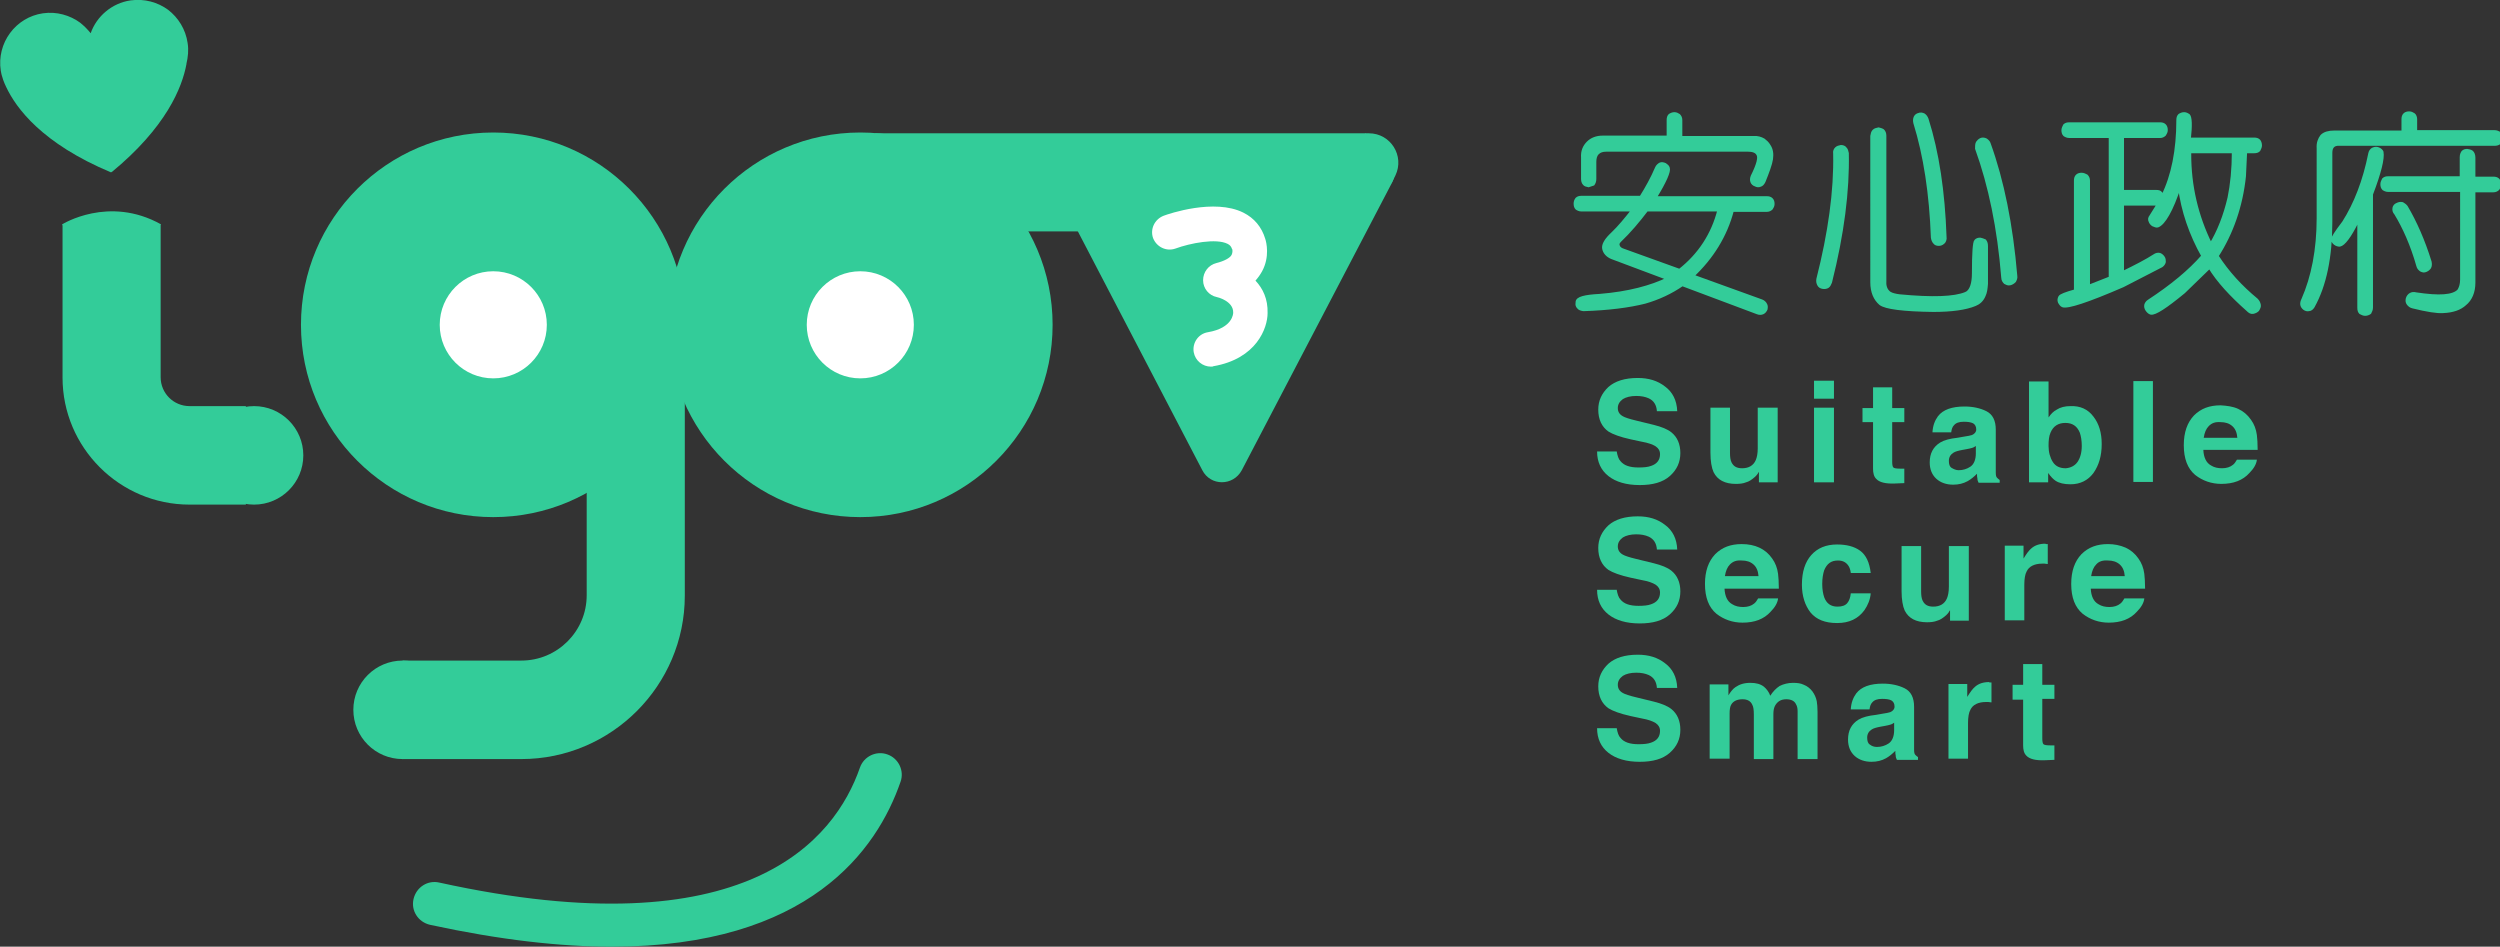 <?xml version="1.0" encoding="utf-8"?>
<!-- Generator: Adobe Illustrator 19.1.0, SVG Export Plug-In . SVG Version: 6.00 Build 0)  -->
<svg version="1.1" id="圖層_1" xmlns="http://www.w3.org/2000/svg" xmlns:xlink="http://www.w3.org/1999/xlink" x="0px" y="0px"
	 viewBox="0 0 639.6 242.2" style="enable-background:new 0 0 639.6 242.2;" xml:space="preserve">
<rect x="0" y="0" width="639.6" height="242.2" fill="#333333" stroke="none"/>
<style type="text/css">
	.st0{fill:#EEEEEF;}
	.st1{fill:none;stroke:#33CC99;stroke-miterlimit:10;}
	.st2{fill:#EEEEEF;stroke:#C8C9CA;stroke-width:1.284;stroke-miterlimit:10;}
	.st3{fill:#9E9E9F;}
	.st4{fill:#FFFFFF;stroke:#33CC99;stroke-width:1.5;stroke-miterlimit:10;}
	.st5{fill:none;stroke:#33CC99;stroke-width:1.406;stroke-miterlimit:10;}
	.st6{fill:#33CC99;}
	.st7{fill:#33CC99;stroke:#FFFFFF;stroke-width:1.406;stroke-miterlimit:10;}
	.st8{fill:#FFFFFF;}
	.st9{fill:none;stroke:#FFFFFF;stroke-width:2;stroke-linecap:round;stroke-linejoin:round;stroke-miterlimit:10;}
	.st10{fill:none;stroke:#33CC99;stroke-width:1.5;stroke-linecap:round;stroke-linejoin:round;stroke-miterlimit:10;}
	.st11{fill:none;stroke:#888888;stroke-miterlimit:10;}
	.st12{fill:#FFFFFF;stroke:#29C5EF;stroke-width:1.5;stroke-miterlimit:10;}
	.st13{fill:#FFFFFF;stroke:#F27968;stroke-width:1.5;stroke-miterlimit:10;}
	.st14{fill:#FFFFFF;stroke:#BA8642;stroke-width:1.5;stroke-miterlimit:10;}
	.st15{fill:#FFFFFF;stroke:#1B70AF;stroke-width:1.5;stroke-miterlimit:10;}
	.st16{fill:#FFFFFF;stroke:#C5EF14;stroke-width:1.5;stroke-miterlimit:10;}
	.st17{fill:#FFFFFF;stroke:#D64C4C;stroke-width:1.5;stroke-miterlimit:10;}
	.st18{fill:#FFFFFF;stroke:#33871B;stroke-width:1.5;stroke-miterlimit:10;}
	.st19{fill:#FFFFFF;stroke:#6852C6;stroke-width:1.5;stroke-miterlimit:10;}
	.st20{fill:#FFFFFF;stroke:#345484;stroke-width:1.5;stroke-miterlimit:10;}
	.st21{fill:#FFFFFF;stroke:#1E9E70;stroke-width:1.5;stroke-miterlimit:10;}
	.st22{fill:#FFFFFF;stroke:#4BB735;stroke-width:1.5;stroke-miterlimit:10;}
	.st23{fill:#FFFFFF;stroke:#FFE000;stroke-width:1.5;stroke-miterlimit:10;}
	.st24{fill:#FFFFFF;stroke:#DA6FDD;stroke-width:1.5;stroke-miterlimit:10;}
	.st25{fill:#FFFFFF;stroke:#8A71DB;stroke-width:1.5;stroke-miterlimit:10;}
	.st26{fill:#FFFFFF;stroke:#FCA61D;stroke-width:1.5;stroke-miterlimit:10;}
	.st27{fill:#EEEEEF;stroke:#DBDCDC;stroke-miterlimit:10;}
	.st28{fill:#C8C9CA;}
	.st29{display:none;}
	.st30{display:inline;}
	.st31{fill:#33CC99;stroke:#33CC99;stroke-width:0.81;stroke-miterlimit:10;}
	.st32{fill:none;stroke:#B4B4B5;stroke-width:2;stroke-linecap:round;stroke-linejoin:round;stroke-miterlimit:10;}
	.st33{fill:#B4B4B5;}
	.st34{fill:#F7F7F7;}
	.st35{fill:#33CC99;stroke:#33CC99;stroke-miterlimit:10;}
	.st36{fill:#FFE000;}
	.st37{fill:#F27968;}
	.st38{fill:#DA6FDD;}
	.st39{fill:#3399FF;}
	.st40{fill:#29C5EF;}
	.st41{fill:#FCA61D;}
	.st42{fill:#D64C4C;}
	.st43{fill:#8A71DB;}
	.st44{fill:#1B70AF;}
	.st45{fill:#C5EF14;}
	.st46{fill:#7BD661;}
	.st47{fill:#BA8642;}
	.st48{fill:#AF2F2F;}
	.st49{fill:#6852C6;}
	.st50{fill:#345484;}
	.st51{fill:#1E9E70;}
	.st52{fill:#33871B;}
	.st53{fill:none;stroke:#29C5EF;stroke-width:1.5;stroke-miterlimit:10;}
	.st54{fill:none;stroke:#F27968;stroke-width:1.406;stroke-miterlimit:10;}
	.st55{fill:#FFFFFF;stroke:#33871B;stroke-width:3;stroke-miterlimit:10;}
	.st56{fill:none;stroke:#345484;stroke-width:1.5;stroke-miterlimit:10;}
	.st57{fill:none;stroke:#FFE000;stroke-width:1.5;stroke-miterlimit:10;}
	.st58{fill:none;stroke:#DA6FDD;stroke-width:1.5;stroke-miterlimit:10;}
	.st59{fill:none;stroke:#8A71DB;stroke-width:1.5;stroke-miterlimit:10;}
	.st60{fill:none;stroke:#FCA61D;stroke-width:1.5;stroke-miterlimit:10;}
	.st61{fill:#7BD661;stroke:#EEEEEF;stroke-width:1.5;stroke-miterlimit:10;}
	.st62{fill:#717071;}
	.st63{fill:#33CC99;stroke:#33CC99;stroke-width:0.734;stroke-miterlimit:10;}
	.st64{fill:#33CC99;stroke:#33CC99;stroke-width:0.428;stroke-miterlimit:10;}
	.st65{fill:none;stroke:#888888;stroke-width:2;stroke-linecap:round;stroke-linejoin:round;stroke-miterlimit:10;}
	.st66{display:inline;fill:none;stroke:#888888;stroke-width:2;stroke-linecap:round;stroke-linejoin:round;stroke-miterlimit:10;}
	.st67{fill:#8ACC7A;stroke:#9E9E9F;stroke-width:1.089;stroke-miterlimit:10;}
	.st68{fill:#FFFFFF;stroke:#4BB735;stroke-width:1.089;stroke-miterlimit:10;}
	.st69{fill:#589B42;stroke:#9E9E9F;stroke-width:1.089;stroke-miterlimit:10;}
	.st70{fill:none;stroke:#4BB735;stroke-width:1.5;stroke-miterlimit:10;}
	.st71{fill:#4BB735;}
	.st72{fill:none;stroke:#29C5EF;stroke-miterlimit:10;}
	.st73{clip-path:url(#SVGID_2_);fill:#4BB735;}
	.st74{clip-path:url(#SVGID_4_);fill:#33CC99;}
	.st75{clip-path:url(#SVGID_6_);fill:#BA8642;}
	.st76{clip-path:url(#SVGID_8_);fill:#33CC99;}
	.st77{clip-path:url(#SVGID_10_);fill:#D64C4C;}
	.st78{clip-path:url(#SVGID_12_);fill:#1B70AF;}
	.st79{clip-path:url(#SVGID_14_);fill:#FFE000;}
	.st80{clip-path:url(#SVGID_16_);fill:#1E9E70;}
	.st81{clip-path:url(#SVGID_18_);fill:#C5EF14;}
	.st82{clip-path:url(#SVGID_20_);fill:#33CC99;}
	.st83{clip-path:url(#SVGID_22_);fill:#8A71DB;}
	.st84{clip-path:url(#SVGID_24_);fill:#FFFFFF;}
	.st85{clip-path:url(#SVGID_26_);fill:#BA8642;}
	.st86{clip-path:url(#SVGID_28_);fill:#33CC99;}
	.st87{clip-path:url(#SVGID_30_);fill:#D64C4C;}
	.st88{clip-path:url(#SVGID_32_);fill:#1B70AF;}
	.st89{clip-path:url(#SVGID_34_);fill:#FFE000;}
	.st90{clip-path:url(#SVGID_36_);fill:#1E9E70;}
	.st91{clip-path:url(#SVGID_38_);fill:#C5EF14;}
	.st92{clip-path:url(#SVGID_40_);fill:#8A71DB;}
</style>
<g>
	<g>
		<g>
			<g>
				<path class="st6" d="M307.6,120.3l-38.3-73.5c-2-3.8,0.8-8.3,5-8.3l76.8,0c4.3,0,7,4.5,5,8.3l-38.4,73.5
					C315.5,124.4,309.7,124.4,307.6,120.3z"/>
			</g>
		</g>
		<g>
			<g>
				<circle class="st6" cx="65" cy="116.5" r="12.6"/>
			</g>
		</g>
		<g>
			<g>
				<circle class="st6" cx="103" cy="181.6" r="12.6"/>
			</g>
		</g>
		<g>
			<g>
				<circle class="st6" cx="126.2" cy="83.1" r="49.2"/>
			</g>
		</g>
		<g>
			<g>
				<circle class="st6" cx="220.1" cy="83.1" r="49.2"/>
			</g>
		</g>
		<g>
			<g>
				<path class="st6" d="M133.4,194.2H103V169h30.4c9.2,0,16.7-7.5,16.7-16.7V80.9h25.1v71.5C175.2,175.4,156.4,194.2,133.4,194.2z"
					/>
			</g>
		</g>
		<g>
			<g>
				<path class="st6" d="M62.9,129.1H48.5c-17.9,0-32.5-14.6-32.5-32.5V57.4h25.1v39.1c0,4.1,3.3,7.4,7.4,7.4h14.4V129.1z"/>
			</g>
		</g>
		<g>
			<g>
				<rect x="223.9" y="34.1" class="st6" width="125.5" height="25.1"/>
			</g>
		</g>
		<g>
			<g>
				<path class="st6" d="M349.3,34.1h0.9c5.6,0,9.2,5.8,6.8,10.8l-1,2l-11.4-3.8L349.3,34.1z"/>
			</g>
		</g>
		<g>
			<g>
				<path class="st6" d="M15.9,57.4c0,0,11.9-7.5,25.3,0l-17.4,12L15.9,57.4z"/>
			</g>
		</g>
		<g>
			<path class="st6" d="M48,11c0.3,1.8,0.1,3.6-0.3,5.3c0,0.1,0,0.1,0,0.1c-1.1,6-5.2,16.2-19.2,27.7l-0.1-0.2l0,0.2
				C10.7,36.7,4.1,27.6,1.6,22.3c0,0,0,0,0,0c-0.7-1.4-1-2.5-1.2-3.2c-0.1-0.6-0.2-1-0.2-1C-0.9,11,4,4.4,11,3.4
				c3.5-0.5,6.9,0.5,9.5,2.4c1,0.8,1.9,1.7,2.7,2.7c1.5-4.3,5.4-7.7,10.2-8.4C37-0.4,40.4,0.6,43,2.5C45.6,4.5,47.5,7.5,48,11z"/>
			<path class="st6" d="M5.3,22.3c-0.5-0.8-0.8-1.8-1-2.7C4.4,20.2,4.7,21.2,5.3,22.3z"/>
		</g>
	</g>
	<g>
		<path class="st6" d="M413.6,115.4c0.2,1.2,0.5,2.1,1,2.6c0.9,1.1,2.4,1.6,4.6,1.6c1.3,0,2.4-0.1,3.2-0.4c1.5-0.5,2.3-1.5,2.3-3
			c0-0.9-0.4-1.5-1.1-2c-0.8-0.5-1.9-0.9-3.6-1.2l-2.8-0.6c-2.7-0.6-4.6-1.3-5.7-2c-1.7-1.2-2.6-3.1-2.6-5.6c0-2.3,0.9-4.2,2.6-5.8
			c1.7-1.5,4.2-2.3,7.5-2.3c2.8,0,5.1,0.7,7,2.2c1.9,1.4,3,3.5,3.1,6.3h-5.2c-0.1-1.6-0.8-2.7-2.1-3.3c-0.9-0.4-1.9-0.6-3.2-0.6
			c-1.4,0-2.6,0.3-3.4,0.8c-0.8,0.6-1.3,1.3-1.3,2.3c0,0.9,0.4,1.6,1.3,2.1c0.5,0.3,1.7,0.7,3.4,1.1l4.5,1.1c2,0.5,3.5,1.1,4.5,1.9
			c1.5,1.2,2.3,3,2.3,5.3c0,2.4-0.9,4.3-2.7,5.9c-1.8,1.6-4.4,2.3-7.7,2.3c-3.4,0-6.1-0.8-8-2.3c-1.9-1.5-2.9-3.6-2.9-6.3H413.6z"/>
		<path class="st6" d="M442.6,104.3v11.5c0,1.1,0.1,1.9,0.4,2.5c0.5,1,1.3,1.5,2.7,1.5c1.7,0,2.9-0.7,3.5-2.1c0.3-0.7,0.5-1.7,0.5-3
			v-10.4h5.1v19.1h-4.8v-2.7c0,0.1-0.2,0.2-0.3,0.5c-0.2,0.3-0.4,0.5-0.7,0.8c-0.8,0.7-1.5,1.2-2.3,1.4c-0.7,0.3-1.6,0.4-2.6,0.4
			c-2.8,0-4.7-1-5.7-3c-0.5-1.1-0.8-2.8-0.8-5v-11.5H442.6z"/>
		<path class="st6" d="M469.2,102h-5.1v-4.6h5.1V102z M464.1,104.3h5.1v19.1h-5.1V104.3z"/>
		<path class="st6" d="M476.5,108v-3.6h2.7v-5.3h4.9v5.3h3.1v3.6h-3.1v10.1c0,0.8,0.1,1.3,0.3,1.5c0.2,0.2,0.8,0.3,1.8,0.3
			c0.2,0,0.3,0,0.5,0c0.2,0,0.3,0,0.5,0v3.7l-2.4,0.1c-2.4,0.1-4-0.3-4.8-1.2c-0.6-0.6-0.8-1.5-0.8-2.6V108H476.5z"/>
		<path class="st6" d="M502.5,111.7c0.9-0.1,1.6-0.3,2-0.4c0.7-0.3,1.1-0.8,1.1-1.4c0-0.8-0.3-1.3-0.8-1.6c-0.6-0.3-1.4-0.4-2.4-0.4
			c-1.2,0-2,0.3-2.5,0.9c-0.4,0.4-0.6,1-0.7,1.8h-4.8c0.1-1.7,0.6-3,1.4-4.1c1.3-1.7,3.6-2.5,6.8-2.5c2.1,0,4,0.4,5.6,1.2
			c1.6,0.8,2.4,2.4,2.4,4.7v8.8c0,0.6,0,1.3,0,2.2c0,0.7,0.1,1.1,0.3,1.3c0.2,0.2,0.4,0.4,0.7,0.6v0.7h-5.4
			c-0.2-0.4-0.3-0.7-0.3-1.1c-0.1-0.3-0.1-0.7-0.1-1.2c-0.7,0.7-1.5,1.4-2.4,1.9c-1.1,0.6-2.3,0.9-3.7,0.9c-1.7,0-3.2-0.5-4.3-1.5
			s-1.7-2.4-1.7-4.2c0-2.3,0.9-4,2.7-5.1c1-0.6,2.5-1,4.4-1.2L502.5,111.7z M505.5,114.1c-0.3,0.2-0.6,0.4-1,0.5
			c-0.3,0.1-0.8,0.2-1.3,0.3l-1.1,0.2c-1.1,0.2-1.8,0.4-2.3,0.7c-0.8,0.5-1.2,1.2-1.2,2.1c0,0.9,0.2,1.5,0.7,1.8s1.1,0.6,1.8,0.6
			c1.1,0,2.1-0.3,3-0.9c0.9-0.6,1.4-1.8,1.4-3.4V114.1z"/>
		<path class="st6" d="M535.6,106.6c1.4,1.8,2.1,4.1,2.1,7c0,3-0.7,5.4-2.1,7.4c-1.4,1.9-3.4,2.9-5.9,2.9c-1.6,0-2.9-0.3-3.8-0.9
			c-0.6-0.4-1.2-1-1.9-2v2.4h-4.9V97.6h5v9.2c0.6-0.9,1.3-1.6,2.1-2c0.9-0.6,2.1-0.9,3.5-0.9C532.2,103.8,534.2,104.7,535.6,106.6z
			 M531.5,118.2c0.7-1,1.1-2.4,1.1-4.1c0-1.4-0.2-2.5-0.5-3.4c-0.7-1.7-1.9-2.5-3.7-2.5c-1.8,0-3.1,0.8-3.8,2.5
			c-0.4,0.9-0.5,2-0.5,3.4c0,1.6,0.4,3,1.1,4.1s1.8,1.6,3.3,1.6C529.7,119.7,530.8,119.2,531.5,118.2z"/>
		<path class="st6" d="M550.8,123.3h-5V97.5h5V123.3z"/>
		<path class="st6" d="M572.6,104.6c1.3,0.6,2.4,1.5,3.3,2.8c0.8,1.1,1.3,2.4,1.5,3.9c0.1,0.9,0.2,2.1,0.2,3.8h-13.9
			c0.1,1.9,0.7,3.3,2,4c0.8,0.5,1.7,0.7,2.8,0.7c1.1,0,2.1-0.3,2.8-0.9c0.4-0.3,0.7-0.8,1-1.3h5.1c-0.1,1.1-0.8,2.3-1.9,3.4
			c-1.7,1.9-4.1,2.8-7.2,2.8c-2.5,0-4.8-0.8-6.7-2.3c-1.9-1.6-2.9-4.1-2.9-7.6c0-3.3,0.9-5.8,2.6-7.6c1.8-1.8,4-2.6,6.8-2.6
			C569.8,103.8,571.3,104,572.6,104.6z M565.1,109c-0.7,0.7-1.1,1.7-1.3,3h8.6c-0.1-1.3-0.5-2.3-1.3-3c-0.8-0.7-1.8-1-3-1
			C566.8,107.9,565.9,108.2,565.1,109z"/>
		<path class="st6" d="M413.6,150.8c0.2,1.2,0.5,2.1,1,2.6c0.9,1.1,2.4,1.6,4.6,1.6c1.3,0,2.4-0.1,3.2-0.4c1.5-0.5,2.3-1.5,2.3-3
			c0-0.9-0.4-1.5-1.1-2c-0.8-0.5-1.9-0.9-3.6-1.2l-2.8-0.6c-2.7-0.6-4.6-1.3-5.7-2c-1.7-1.2-2.6-3.1-2.6-5.6c0-2.3,0.9-4.2,2.6-5.8
			c1.7-1.5,4.2-2.3,7.5-2.3c2.8,0,5.1,0.7,7,2.2c1.9,1.4,3,3.5,3.1,6.3h-5.2c-0.1-1.6-0.8-2.7-2.1-3.3c-0.9-0.4-1.9-0.6-3.2-0.6
			c-1.4,0-2.6,0.3-3.4,0.8c-0.8,0.6-1.3,1.3-1.3,2.3c0,0.9,0.4,1.6,1.3,2.1c0.5,0.3,1.7,0.7,3.4,1.1l4.5,1.1c2,0.5,3.5,1.1,4.5,1.9
			c1.5,1.2,2.3,3,2.3,5.3c0,2.4-0.9,4.3-2.7,5.9c-1.8,1.6-4.4,2.3-7.7,2.3c-3.4,0-6.1-0.8-8-2.3c-1.9-1.5-2.9-3.6-2.9-6.3H413.6z"/>
		<path class="st6" d="M450.1,140.1c1.3,0.6,2.4,1.5,3.3,2.8c0.8,1.1,1.3,2.4,1.5,3.9c0.1,0.9,0.2,2.1,0.2,3.8h-13.9
			c0.1,1.9,0.7,3.3,2,4c0.8,0.5,1.7,0.7,2.8,0.7c1.1,0,2.1-0.3,2.8-0.9c0.4-0.3,0.7-0.8,1-1.3h5.1c-0.1,1.1-0.8,2.3-1.9,3.4
			c-1.7,1.9-4.1,2.8-7.2,2.8c-2.5,0-4.8-0.8-6.7-2.3c-1.9-1.6-2.9-4.1-2.9-7.6c0-3.3,0.9-5.8,2.6-7.6c1.8-1.8,4-2.6,6.8-2.6
			C447.3,139.2,448.8,139.5,450.1,140.1z M442.6,144.4c-0.7,0.7-1.1,1.7-1.3,3h8.6c-0.1-1.3-0.5-2.3-1.3-3c-0.8-0.7-1.8-1-3-1
			C444.3,143.3,443.4,143.6,442.6,144.4z"/>
		<path class="st6" d="M473.5,146.5c-0.1-0.7-0.3-1.4-0.7-1.9c-0.6-0.8-1.4-1.2-2.6-1.2c-1.7,0-2.8,0.8-3.5,2.5
			c-0.3,0.9-0.5,2.1-0.5,3.5c0,1.4,0.2,2.5,0.5,3.4c0.6,1.6,1.7,2.4,3.4,2.4c1.2,0,2-0.3,2.5-0.9c0.5-0.6,0.8-1.4,0.9-2.5h5.1
			c-0.1,1.5-0.7,3-1.6,4.3c-1.6,2.2-3.9,3.3-7,3.3c-3.1,0-5.3-0.9-6.8-2.7c-1.4-1.8-2.2-4.2-2.2-7.1c0-3.3,0.8-5.8,2.4-7.6
			c1.6-1.8,3.8-2.7,6.6-2.7c2.4,0,4.4,0.5,5.9,1.6c1.5,1.1,2.4,3,2.7,5.7H473.5z"/>
		<path class="st6" d="M491.5,139.7v11.5c0,1.1,0.1,1.9,0.4,2.5c0.5,1,1.3,1.5,2.7,1.5c1.7,0,2.9-0.7,3.5-2.1c0.3-0.7,0.5-1.7,0.5-3
			v-10.4h5.1v19.1h-4.8v-2.7c0,0.1-0.2,0.2-0.3,0.5c-0.2,0.3-0.4,0.5-0.7,0.8c-0.8,0.7-1.5,1.2-2.3,1.4c-0.7,0.3-1.6,0.4-2.6,0.4
			c-2.8,0-4.7-1-5.7-3c-0.5-1.1-0.8-2.8-0.8-5v-11.5H491.5z"/>
		<path class="st6" d="M523.5,139.2c0.1,0,0.2,0,0.4,0v5.1c-0.3,0-0.6-0.1-0.8-0.1c-0.2,0-0.4,0-0.6,0c-2,0-3.4,0.7-4,2
			c-0.4,0.7-0.6,1.9-0.6,3.4v9.1h-5v-19.1h4.8v3.3c0.8-1.3,1.4-2.1,2-2.6c0.9-0.8,2.1-1.2,3.6-1.2
			C523.4,139.2,523.4,139.2,523.5,139.2z"/>
		<path class="st6" d="M543.8,140.1c1.3,0.6,2.4,1.5,3.3,2.8c0.8,1.1,1.3,2.4,1.5,3.9c0.1,0.9,0.2,2.1,0.2,3.8h-13.9
			c0.1,1.9,0.7,3.3,2,4c0.8,0.5,1.7,0.7,2.8,0.7c1.1,0,2.1-0.3,2.8-0.9c0.4-0.3,0.7-0.8,1-1.3h5.1c-0.1,1.1-0.8,2.3-1.9,3.4
			c-1.7,1.9-4.1,2.8-7.2,2.8c-2.5,0-4.8-0.8-6.7-2.3c-1.9-1.6-2.9-4.1-2.9-7.6c0-3.3,0.9-5.8,2.6-7.6c1.8-1.8,4-2.6,6.8-2.6
			C540.9,139.2,542.4,139.5,543.8,140.1z M536.3,144.4c-0.7,0.7-1.1,1.7-1.3,3h8.6c-0.1-1.3-0.5-2.3-1.3-3c-0.8-0.7-1.8-1-3-1
			C538,143.3,537,143.6,536.3,144.4z"/>
		<path class="st6" d="M413.6,186.2c0.2,1.2,0.5,2.1,1,2.6c0.9,1.1,2.4,1.6,4.6,1.6c1.3,0,2.4-0.1,3.2-0.4c1.5-0.5,2.3-1.5,2.3-3
			c0-0.9-0.4-1.5-1.1-2c-0.8-0.5-1.9-0.9-3.6-1.2l-2.8-0.6c-2.7-0.6-4.6-1.3-5.7-2c-1.7-1.2-2.6-3.1-2.6-5.6c0-2.3,0.9-4.2,2.6-5.8
			c1.7-1.5,4.2-2.3,7.5-2.3c2.8,0,5.1,0.7,7,2.2c1.9,1.4,3,3.5,3.1,6.3h-5.2c-0.1-1.6-0.8-2.7-2.1-3.3c-0.9-0.4-1.9-0.6-3.2-0.6
			c-1.4,0-2.6,0.3-3.4,0.8c-0.8,0.6-1.3,1.3-1.3,2.3c0,0.9,0.4,1.6,1.3,2.1c0.5,0.3,1.7,0.7,3.4,1.1l4.5,1.1c2,0.5,3.5,1.1,4.5,1.9
			c1.5,1.2,2.3,3,2.3,5.3c0,2.4-0.9,4.3-2.7,5.9c-1.8,1.6-4.4,2.3-7.7,2.3c-3.4,0-6.1-0.8-8-2.3c-1.9-1.5-2.9-3.6-2.9-6.3H413.6z"/>
		<path class="st6" d="M461.5,175.2c0.8,0.3,1.6,0.9,2.2,1.7c0.5,0.7,0.9,1.5,1.1,2.5c0.1,0.6,0.2,1.6,0.2,2.8l0,12h-5.1V182
			c0-0.7-0.1-1.3-0.4-1.8c-0.4-0.9-1.3-1.3-2.5-1.3c-1.4,0-2.3,0.6-2.9,1.7c-0.3,0.6-0.4,1.3-0.4,2.2v11.4h-5v-11.4
			c0-1.1-0.1-2-0.4-2.5c-0.4-0.9-1.2-1.4-2.5-1.4c-1.4,0-2.4,0.5-2.9,1.4c-0.3,0.5-0.4,1.3-0.4,2.3v11.5h-5.1v-19h4.8v2.8
			c0.6-1,1.2-1.7,1.8-2.1c1-0.7,2.2-1.1,3.8-1.1c1.5,0,2.6,0.3,3.5,1c0.7,0.6,1.3,1.4,1.6,2.3c0.7-1.1,1.5-1.9,2.4-2.5
			c1-0.5,2.2-0.8,3.4-0.8C459.8,174.7,460.7,174.8,461.5,175.2z"/>
		<path class="st6" d="M481.6,182.6c0.9-0.1,1.6-0.3,2-0.4c0.7-0.3,1.1-0.8,1.1-1.4c0-0.8-0.3-1.3-0.8-1.6s-1.4-0.4-2.4-0.4
			c-1.2,0-2,0.3-2.5,0.9c-0.4,0.4-0.6,1-0.7,1.8h-4.8c0.1-1.7,0.6-3,1.4-4.1c1.3-1.7,3.6-2.5,6.8-2.5c2.1,0,4,0.4,5.6,1.2
			c1.6,0.8,2.4,2.4,2.4,4.7v8.8c0,0.6,0,1.3,0,2.2c0,0.7,0.1,1.1,0.3,1.3c0.2,0.2,0.4,0.4,0.7,0.6v0.7h-5.4
			c-0.2-0.4-0.3-0.7-0.3-1.1c-0.1-0.3-0.1-0.7-0.1-1.2c-0.7,0.7-1.5,1.4-2.4,1.9c-1.1,0.6-2.3,0.9-3.7,0.9c-1.7,0-3.2-0.5-4.3-1.5
			c-1.1-1-1.7-2.4-1.7-4.2c0-2.3,0.9-4,2.7-5.1c1-0.6,2.5-1,4.4-1.2L481.6,182.6z M484.6,184.9c-0.3,0.2-0.6,0.4-1,0.5
			c-0.3,0.1-0.8,0.2-1.3,0.3l-1.1,0.2c-1.1,0.2-1.8,0.4-2.3,0.7c-0.8,0.5-1.2,1.2-1.2,2.1c0,0.9,0.2,1.5,0.7,1.8
			c0.5,0.4,1.1,0.6,1.8,0.6c1.1,0,2.1-0.3,3-0.9s1.4-1.8,1.4-3.4V184.9z"/>
		<path class="st6" d="M509.1,174.6c0.1,0,0.2,0,0.4,0v5.1c-0.3,0-0.6-0.1-0.8-0.1c-0.2,0-0.4,0-0.6,0c-2,0-3.4,0.7-4,2
			c-0.4,0.7-0.6,1.9-0.6,3.4v9.1h-5v-19.1h4.8v3.3c0.8-1.3,1.4-2.1,2-2.6c0.9-0.8,2.1-1.2,3.6-1.2
			C508.9,174.6,509,174.6,509.1,174.6z"/>
		<path class="st6" d="M514.9,178.8v-3.6h2.7v-5.3h4.9v5.3h3.1v3.6h-3.1v10.1c0,0.8,0.1,1.3,0.3,1.5c0.2,0.2,0.8,0.3,1.8,0.3
			c0.2,0,0.3,0,0.5,0c0.2,0,0.3,0,0.5,0v3.7l-2.4,0.1c-2.4,0.1-4-0.3-4.8-1.2c-0.6-0.6-0.8-1.5-0.8-2.6v-11.7H514.9z"/>
	</g>
	<g>
		<circle class="st8" cx="220.1" cy="83.1" r="13.7"/>
	</g>
	<g>
		<circle class="st8" cx="126.2" cy="83.1" r="13.7"/>
	</g>
	<g>
		<path class="st6" d="M156.5,242.2c-13.1,0-28.5-1.7-46.5-5.6c-3-0.7-4.9-3.6-4.2-6.6s3.6-4.9,6.6-4.2
			c78.7,17.3,101.2-11,107.6-29.4c1-2.9,4.2-4.4,7-3.4c2.9,1,4.4,4.2,3.4,7C224.4,217.4,207,242.2,156.5,242.2z"/>
	</g>
	<g>
		<g>
			<path class="st8" d="M309.8,93.8c-2.1,0-4-1.5-4.4-3.7c-0.4-2.4,1.2-4.7,3.6-5.1c6.5-1.1,6.5-4.9,6.5-5c0.1-3-4.1-4-4.2-4
				c-2-0.4-3.5-2.2-3.5-4.3c0-2.1,1.4-3.9,3.4-4.4c2-0.5,3.5-1.3,3.9-2.1c0.3-0.6,0.2-1.3,0.2-1.3c0-0.1-0.1-0.2-0.1-0.2
				c-0.2-0.6-0.5-1-1.1-1.3c-2.9-1.5-9.6-0.2-13.4,1.2c-2.3,0.8-4.8-0.4-5.7-2.7c-0.8-2.3,0.4-4.8,2.7-5.7c1.3-0.5,13-4.5,20.4-0.8
				c2.8,1.4,4.7,3.7,5.6,6.7c0.3,0.9,1.2,4.6-0.8,8.3c-0.5,0.9-1,1.6-1.7,2.4c1.9,2,3.2,4.7,3.1,8.3c0,3.8-2.8,11.7-13.9,13.6
				C310.3,93.8,310,93.8,309.8,93.8z"/>
		</g>
	</g>
	<g>
		<path class="st31" d="M404.6,53.7c-0.5,0-0.9-0.2-1.2-0.4c-0.3-0.3-0.4-0.7-0.4-1.2c0-0.4,0.1-0.8,0.4-1.2
			c0.3-0.3,0.7-0.4,1.2-0.4h15.2c1.5-2.4,2.9-4.9,4-7.5c0.2-0.5,0.6-0.8,0.9-1c0.4-0.2,0.8-0.1,1.3,0.1c0.3,0.2,0.7,0.5,0.8,0.9
			c0.3,0.8-0.8,3.4-3.4,7.6h28.6c0.5,0,0.9,0.1,1.2,0.4c0.3,0.3,0.4,0.7,0.4,1.2c0,0.4-0.2,0.8-0.4,1.1c-0.3,0.3-0.7,0.5-1.2,0.5
			h-8.8c-1.7,6.5-5.2,12.1-10.2,16.8l17.7,6.4c0.5,0.2,0.8,0.5,1,0.9c0.2,0.3,0.2,0.7,0.1,1.2c-0.2,0.4-0.4,0.7-0.8,0.9
			c-0.4,0.2-0.9,0.2-1.4,0l-19.2-7.2c-2.9,2-6.1,3.5-9.6,4.5c-4,1-9.2,1.7-15.7,1.9c-0.6-0.1-1-0.2-1.3-0.6
			c-0.3-0.3-0.4-0.7-0.3-1.1v-0.2c0-1,1.9-1.5,5.7-1.7c7.5-0.6,13.3-2.2,17.6-4.3l-14.4-5.4c-1.2-0.5-1.9-1.3-2.1-2.3
			c-0.2-1,0.6-2.3,2.2-3.8c1.8-1.7,3.5-3.8,5.3-6.1H404.6z M426.8,30.7c0-0.5,0.1-0.9,0.4-1.2c0.3-0.2,0.7-0.4,1.2-0.4
			c0.4,0,0.8,0.2,1.1,0.4c0.3,0.3,0.5,0.7,0.5,1.2v4.5h18.6c1-0.1,1.9,0.2,2.6,0.6c0.5,0.4,1,0.8,1.4,1.5c0.6,0.9,0.8,2,0.6,3.4
			c-0.2,1.3-0.9,3.2-1.9,5.7c-0.3,0.6-0.6,0.9-1,1c-0.4,0.2-0.8,0.1-1.2-0.1c-0.9-0.3-1.2-1.2-0.8-2.2c1.5-3,2-4.9,1.4-5.7
			c-0.4-0.7-1.3-1-2.5-1h-36.2c-1,0-1.7,0.2-2.3,0.8c-0.5,0.5-0.7,1.3-0.7,2.2v4.4c0,0.6-0.2,1-0.4,1.3l-1.2,0.4
			c-0.5-0.1-0.9-0.2-1.1-0.5c-0.3-0.3-0.4-0.8-0.4-1.3v-5.4c-0.1-1.6,0.4-2.8,1.4-3.8c0.9-0.9,2.2-1.4,3.7-1.4h16.8V30.7z
			 M429.7,69.2c5.1-4,8.5-9.2,10.1-15.5h-18.5c-2.2,2.9-4.4,5.5-6.9,7.9c-0.4,0.4-0.6,0.8-0.4,1.3c0.1,0.4,0.5,0.8,1,1L429.7,69.2z"
			/>
		<path class="st31" d="M469.8,38c0.3-0.3,0.7-0.4,1.2-0.5c0.5,0,0.9,0.2,1.1,0.5c0.3,0.3,0.4,0.7,0.5,1.2c0.2,9.7-1.2,20.7-4.3,33
			c-0.2,0.5-0.4,0.9-0.7,1.1c-0.3,0.2-0.8,0.3-1.3,0.2c-0.5-0.1-0.8-0.3-1-0.7c-0.2-0.4-0.3-0.8-0.2-1.4c3-11.8,4.5-22.5,4.3-32.1
			C469.3,38.7,469.5,38.3,469.8,38z M479.4,33.5c0.3-0.3,0.7-0.4,1.2-0.5c0.4,0.1,0.8,0.2,1.1,0.4c0.3,0.3,0.5,0.7,0.5,1.3v37.1
			c-0.1,1.2,0.2,2.2,0.8,2.8c0.5,0.6,1.3,0.8,2.3,1l0.7,0.1c8.4,0.8,14,0.6,16.9-0.6l0.4-0.2c1-0.7,1.6-2.3,1.6-5
			c0-5.1,0.2-8,0.6-8.3c0.3-0.3,0.7-0.4,1.1-0.4c0.4,0.1,0.8,0.2,1.2,0.4c0.3,0.4,0.4,0.8,0.4,1.4v9.6c-0.1,1.2-0.2,2.2-0.6,3
			c-0.5,1.2-1.3,1.9-2.3,2.3c-2.4,1-6,1.5-10.7,1.5c-7.7-0.1-12.2-0.7-13.5-1.7c-1.4-1.2-2.2-3-2.2-5.5V34.8
			C479,34.2,479.1,33.8,479.4,33.5z M490,30c0.2-0.4,0.5-0.6,0.9-0.7c0.4-0.2,0.9-0.1,1.3,0.1c0.4,0.3,0.6,0.6,0.8,1.1
			c2.7,8.5,4.2,18.6,4.6,30.1c0.1,0.6-0.1,1-0.3,1.3c-0.3,0.3-0.7,0.6-1.2,0.6c-0.5,0-0.9-0.1-1.1-0.4c-0.3-0.3-0.5-0.7-0.6-1.3
			c-0.4-11.2-1.9-21-4.5-29.4C489.8,30.9,489.8,30.4,490,30z M505.9,36.5c0.2-0.3,0.5-0.6,0.9-0.8c0.4-0.2,0.9-0.1,1.3,0.1
			c0.4,0.3,0.7,0.6,0.8,1c3.4,9.4,5.7,20.7,6.8,33.8c0.1,0.5-0.1,0.9-0.3,1.3c-0.3,0.3-0.7,0.6-1.2,0.7c-0.5,0.1-0.8-0.1-1.2-0.3
			c-0.3-0.3-0.6-0.7-0.6-1.3c-1-12.6-3.3-23.6-6.7-33C505.7,37.4,505.7,36.9,505.9,36.5z"/>
		<path class="st31" d="M557.6,47.7c-2,6.1-4,9.5-5.6,10.1c-0.3,0.1-0.7-0.1-1.2-0.3c-0.4-0.3-0.6-0.6-0.7-0.9
			c-0.2-0.4-0.2-0.8,0.2-1.3l2-3.2l-0.7,0.1H543v17.6c3.5-1.7,6.2-3.1,8.2-4.4c0.4-0.3,0.9-0.4,1.3-0.3c0.3,0.1,0.6,0.3,0.9,0.7
			c0.3,0.4,0.3,0.8,0.3,1.2c-0.1,0.4-0.3,0.7-0.7,1l-9.9,5.1c-9,3.9-14.2,5.6-15.4,5.1c-0.4-0.2-0.6-0.6-0.8-0.9
			c-0.2-0.5-0.1-0.9,0.1-1.3c0.2-0.4,1.5-0.9,4-1.6V46.2c0-0.5,0.1-0.9,0.4-1.2c0.3-0.3,0.7-0.4,1.2-0.4c0.4,0,0.8,0.2,1.2,0.4
			c0.3,0.3,0.5,0.7,0.5,1.2v27.1l5.6-2.2V34.9h-10.5c-0.5,0-0.9-0.2-1.2-0.4c-0.3-0.3-0.4-0.7-0.4-1.2c0-0.4,0.2-0.8,0.4-1.2
			c0.3-0.3,0.7-0.4,1.2-0.4h23.3c0.4,0,0.8,0.1,1.1,0.4c0.3,0.3,0.4,0.7,0.4,1.2c0,0.4-0.2,0.8-0.4,1.1c-0.3,0.3-0.7,0.5-1.1,0.5
			H543V49h8.7c0.5,0,0.9,0.1,1.1,0.4c0.2,0.2,0.3,0.6,0.4,1l0.1-0.2c2.6-5.2,3.9-11.8,3.9-19.5c0-0.5,0.1-0.9,0.4-1.2
			c0.3-0.2,0.7-0.4,1.2-0.4c0.4,0,0.8,0.2,1.1,0.4c0.5,0.5,0.6,2.5,0.2,6.1h16.6c0.5,0,0.9,0.1,1.2,0.4c0.2,0.2,0.4,0.7,0.4,1.2
			c0,0.4-0.2,0.8-0.4,1.2c-0.3,0.3-0.7,0.4-1.2,0.4h-2.2l-0.3,6.3c-0.8,7.6-3.2,14.5-7,20.4c2.7,4.2,6.1,7.9,10.1,11.2
			c0.4,0.4,0.6,0.8,0.7,1.3c0.1,0.4-0.1,0.8-0.4,1.3c-0.3,0.3-0.7,0.5-1.2,0.6c-0.5,0.1-0.9-0.2-1.3-0.6c-4.3-3.8-7.7-7.5-9.8-11
			l-6.6,6.4c-4.6,3.8-7.4,5.6-8.4,5.4c-0.4-0.1-0.7-0.4-1-0.8c-0.3-0.4-0.4-0.9-0.3-1.3c0.1-0.3,0.3-0.7,0.8-1
			c5.8-3.8,10.4-7.6,13.8-11.5C560.5,60,558.4,54,557.6,47.7z M571.4,38.8h-11.2v0.7c0,8.1,1.8,15.8,5.4,23.1c2-3.3,3.6-7.3,4.7-12
			C571,47.2,571.4,43.2,571.4,38.8z"/>
		<path class="st31" d="M614.8,30.5c0-0.5,0.1-0.9,0.4-1.2c0.3-0.3,0.7-0.4,1.2-0.4c0.4,0,0.8,0.2,1.1,0.4c0.3,0.2,0.5,0.7,0.5,1.2
			v3.2h20.2c0.5,0,0.9,0.2,1.3,0.4c0.3,0.3,0.5,0.7,0.5,1.2c0,0.6-0.2,1-0.5,1.2c-0.4,0.3-0.8,0.4-1.3,0.4h-39.7
			c-1.5-0.1-2.2,0.7-2.2,2.2v17.7c0,9-1.5,16.2-4.5,21.6c-0.3,0.5-0.7,0.8-1.1,0.8c-0.4,0.1-0.8,0-1.2-0.3c-0.7-0.6-0.8-1.3-0.3-2.3
			c2.5-5.7,3.9-12.7,3.9-20.8V37.9c-0.1-1.3,0.3-2.3,0.9-3.1c0.7-0.7,1.8-1,3.2-1h17.6V30.5z M603,56.8c-1.9,3.8-3.4,5.7-4.4,5.9
			c-0.4,0-0.8-0.1-1.2-0.4c-0.4-0.3-0.6-0.7-0.6-1c-0.1-0.4,0.9-1.9,2.8-4.4c3-4.7,5.3-10.6,6.7-17.6c0.1-0.5,0.3-0.8,0.7-1.1
			c0.4-0.2,0.8-0.3,1.2-0.2c0.4,0.1,0.8,0.3,1.1,0.7l0.1,0.2c0.3,1.7-0.6,5.3-2.7,10.8v29c0,0.5-0.2,0.9-0.4,1.3
			c-0.3,0.2-0.7,0.4-1.2,0.4c-0.4,0-0.8-0.2-1.2-0.4c-0.3-0.3-0.4-0.7-0.4-1.3v-21l0.2-2.3L603,56.8z M611,48.7
			c-0.5,0-0.9-0.2-1.2-0.4c-0.3-0.3-0.4-0.7-0.4-1.2c0-0.4,0.2-0.8,0.4-1.2c0.3-0.3,0.7-0.4,1.2-0.4h18.7v-5.3c0-0.6,0.2-1,0.4-1.3
			c0.3-0.3,0.7-0.4,1.1-0.4c0.4,0.1,0.8,0.1,1.2,0.4c0.3,0.3,0.5,0.8,0.5,1.4v5.3h5c0.5,0,0.9,0.1,1.2,0.4c0.3,0.3,0.4,0.7,0.4,1.2
			c0,0.4-0.2,0.8-0.4,1.1c-0.3,0.3-0.7,0.5-1.2,0.5h-5v23.5c0,2.4-0.8,4.3-2.3,5.5c-1.2,1.1-3,1.8-5.6,1.9c-1.5,0.1-4.1-0.3-7.7-1.2
			c-0.5-0.1-0.9-0.4-1.2-0.8c-0.3-0.4-0.3-0.8-0.2-1.3c0.3-1,1.2-1.5,2.2-1.2c5.9,0.9,9.6,0.7,11-0.9c0.4-0.7,0.7-1.5,0.7-2.8V48.7
			H611z M612.5,53.2c0.1-0.4,0.3-0.7,0.8-0.9c0.4-0.2,0.8-0.3,1.3-0.2c0.3,0.2,0.7,0.4,1,0.8c2.3,3.9,4.4,8.6,6.1,14.1
			c0.1,0.5,0.1,1-0.1,1.4c-0.2,0.3-0.5,0.6-1,0.8c-0.4,0.2-0.8,0.1-1.2-0.1c-0.3-0.2-0.7-0.6-0.8-1.1c-1.5-5.3-3.5-9.8-5.7-13.4
			C612.5,54.2,612.4,53.7,612.5,53.2z"/>
	</g>
</g>
</svg>
